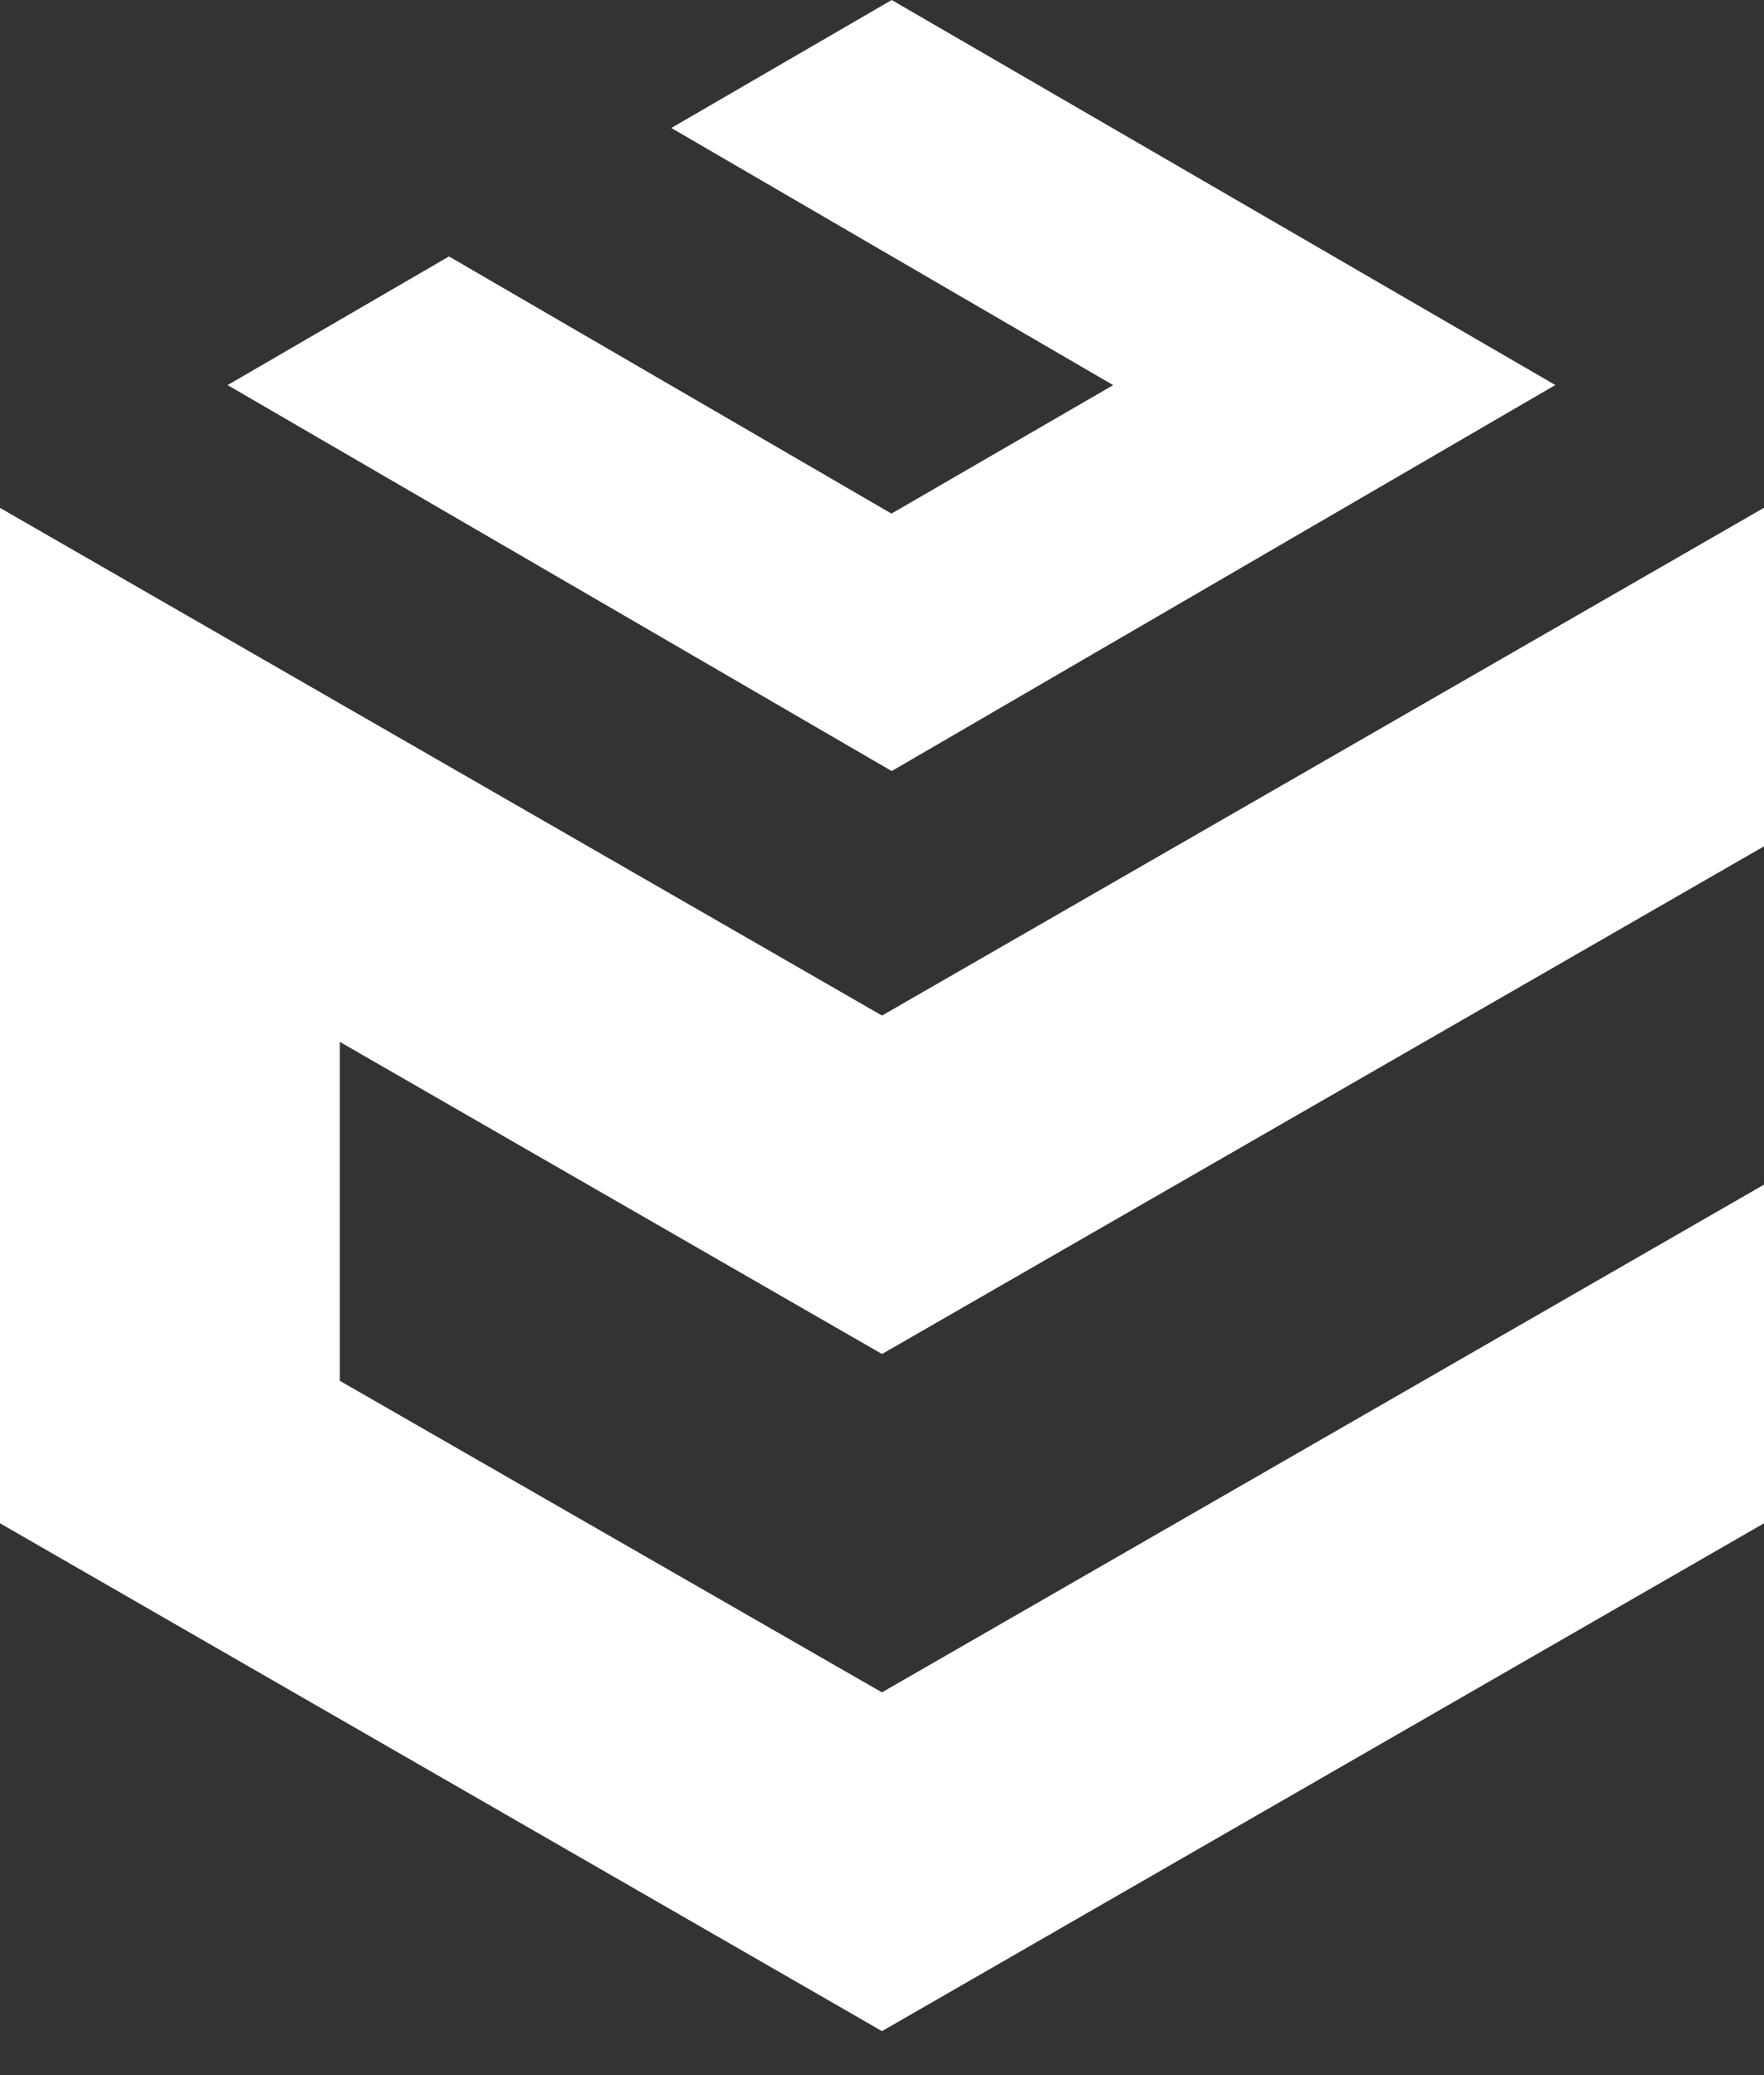 <svg xmlns="http://www.w3.org/2000/svg" width="34" height="40" viewBox="0 0 34 40">
    <rect x="0" y="0" width="34" height="40" fill="#333333" stroke="none"/>
    <path fill="#FFF" fill-rule="evenodd" d="M4.387 7.423l4.267-2.48L17.182 9.9l4.274-2.476-8.517-4.957L17.187 0l12.791 7.422-12.791 7.441-12.8-7.44zM34 29.363l-17 9.789-17-9.789V9.79l17 9.786 17-9.788v6.526L17 26.1 6.549 20.083v6.533l10.45 6.006L34 22.835v6.528z"/>
</svg>
